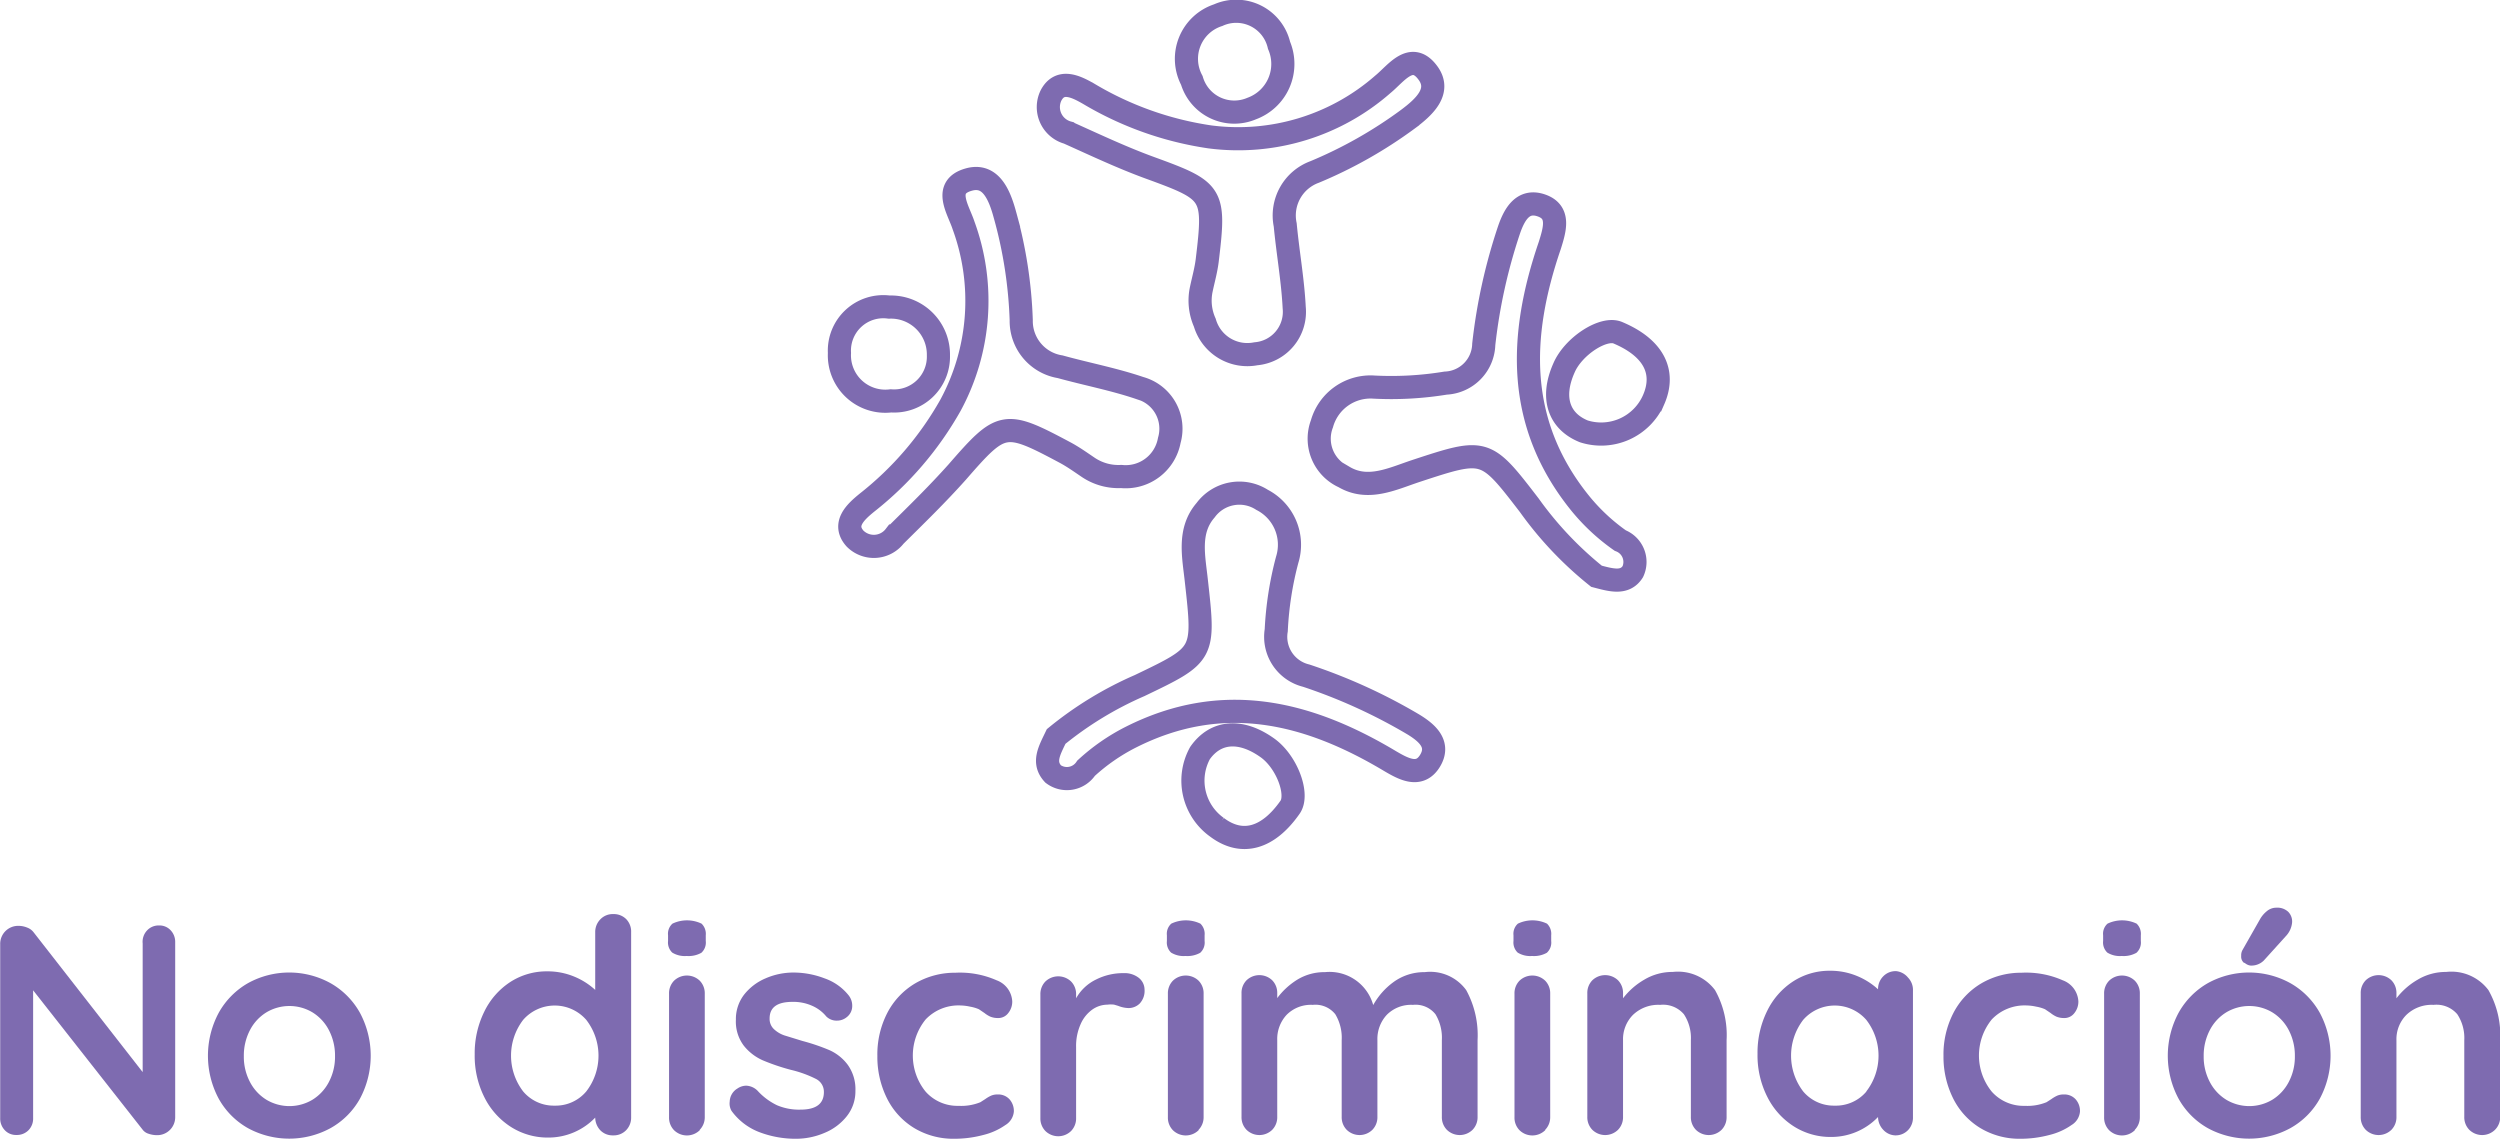 <svg id="Layer_1" data-name="Layer 1" xmlns="http://www.w3.org/2000/svg" viewBox="0 0 125.29 57.06"><defs><style>.cls-1{fill:#7e6bb0;}.cls-2{fill:none;stroke:#7e6bb0;stroke-miterlimit:10;stroke-width:1.16px;}</style></defs><title>No discriminacion</title><path class="cls-1" d="M391.17,292a0.84,0.84,0,0,1,.23.6v8.75a0.9,0.9,0,0,1-.92.92,1.3,1.3,0,0,1-.41-0.07,0.58,0.58,0,0,1-.29-0.19l-5.5-7v6.41a0.83,0.83,0,0,1-.23.6,0.81,0.81,0,0,1-.61.24,0.76,0.76,0,0,1-.58-0.24,0.84,0.84,0,0,1-.23-0.6V292.7a0.9,0.9,0,0,1,.92-0.92,1.16,1.16,0,0,1,.44.09,0.72,0.72,0,0,1,.32.24l5.46,7v-6.45A0.83,0.83,0,0,1,390,292a0.79,0.79,0,0,1,.59-0.24A0.76,0.76,0,0,1,391.17,292Z" transform="translate(-382.62 -245.38)"/><path class="cls-1" d="M400.66,300.44a3.81,3.81,0,0,1-1.48,1.48,4.33,4.33,0,0,1-4.13,0,3.82,3.82,0,0,1-1.47-1.48,4.56,4.56,0,0,1,0-4.3,3.89,3.89,0,0,1,1.47-1.49,4.28,4.28,0,0,1,4.13,0,3.87,3.87,0,0,1,1.48,1.49A4.56,4.56,0,0,1,400.66,300.44ZM399.1,297a2.26,2.26,0,0,0-.83-0.89,2.25,2.25,0,0,0-2.29,0,2.26,2.26,0,0,0-.83.89,2.75,2.75,0,0,0-.31,1.31,2.7,2.7,0,0,0,.31,1.3,2.27,2.27,0,0,0,.83.89,2.25,2.25,0,0,0,2.29,0,2.27,2.27,0,0,0,.83-0.89,2.71,2.71,0,0,0,.31-1.3A2.76,2.76,0,0,0,399.1,297Z" transform="translate(-382.62 -245.38)"/><path class="cls-1" d="M414,291.44a0.89,0.89,0,0,1,.25.66v9.27a0.9,0.9,0,0,1-.25.65,0.86,0.86,0,0,1-.65.26,0.85,0.85,0,0,1-.64-0.25,0.94,0.94,0,0,1-.26-0.64,3.25,3.25,0,0,1-2.35,1,3.43,3.43,0,0,1-1.87-.53,3.73,3.73,0,0,1-1.33-1.48,4.61,4.61,0,0,1-.49-2.15,4.72,4.72,0,0,1,.48-2.15,3.69,3.69,0,0,1,1.31-1.49,3.35,3.35,0,0,1,1.84-.53,3.48,3.48,0,0,1,1.35.26,3.55,3.55,0,0,1,1.06.67V292.1a0.9,0.9,0,0,1,.26-0.65,0.86,0.86,0,0,1,.65-0.26A0.88,0.88,0,0,1,414,291.44ZM412,300.08a2.93,2.93,0,0,0,0-3.59,2.1,2.1,0,0,0-3.16,0,2.95,2.95,0,0,0,0,3.59,2,2,0,0,0,1.58.71A2,2,0,0,0,412,300.08Z" transform="translate(-382.62 -245.38)"/><path class="cls-1" d="M416.31,293.12a0.7,0.7,0,0,1-.21-0.58v-0.29a0.68,0.68,0,0,1,.22-0.58,1.69,1.69,0,0,1,1.46,0,0.71,0.71,0,0,1,.21.58v0.29a0.69,0.69,0,0,1-.22.59,1.31,1.31,0,0,1-.74.16A1.19,1.19,0,0,1,416.31,293.12Zm1.38,8.9a0.92,0.92,0,0,1-1.29,0,0.9,0.9,0,0,1-.25-0.65v-6.19a0.9,0.9,0,0,1,.25-0.65,0.93,0.93,0,0,1,1.29,0,0.9,0.9,0,0,1,.25.65v6.19A0.9,0.9,0,0,1,417.69,302Z" transform="translate(-382.62 -245.38)"/><path class="cls-1" d="M419.19,300.59a0.79,0.79,0,0,1,.39-0.66,0.79,0.79,0,0,1,.44-0.14,0.85,0.85,0,0,1,.6.29,3.17,3.17,0,0,0,.94.69,2.81,2.81,0,0,0,1.18.22q1.17,0,1.17-.88a0.72,0.72,0,0,0-.4-0.66,5.67,5.67,0,0,0-1.24-.45,10.58,10.58,0,0,1-1.42-.48,2.51,2.51,0,0,1-.95-0.73,2,2,0,0,1-.4-1.31,2,2,0,0,1,.41-1.25,2.71,2.71,0,0,1,1.08-.82,3.49,3.49,0,0,1,1.42-.29,4.35,4.35,0,0,1,1.53.29,2.66,2.66,0,0,1,1.2.84,0.83,0.83,0,0,1,.19.54,0.7,0.7,0,0,1-.28.57,0.76,0.76,0,0,1-.48.17,0.73,0.73,0,0,1-.54-0.21,1.9,1.9,0,0,0-.7-0.53,2.31,2.31,0,0,0-1-.2q-1.14,0-1.14.83a0.7,0.7,0,0,0,.21.53,1.43,1.43,0,0,0,.53.32l0.91,0.28a10.08,10.08,0,0,1,1.35.46,2.32,2.32,0,0,1,.92.74,2.1,2.1,0,0,1,.38,1.3,2,2,0,0,1-.44,1.28,2.75,2.75,0,0,1-1.12.83,3.62,3.62,0,0,1-1.4.29,5.09,5.09,0,0,1-1.85-.33,3.07,3.07,0,0,1-1.4-1.07A0.73,0.73,0,0,1,419.19,300.59Z" transform="translate(-382.62 -245.38)"/><path class="cls-1" d="M432.57,294.51a1.19,1.19,0,0,1,.78,1.06,0.91,0.91,0,0,1-.2.58,0.62,0.62,0,0,1-.51.25,1,1,0,0,1-.39-0.07,1.38,1.38,0,0,1-.29-0.18l-0.28-.19a1.9,1.9,0,0,0-.44-0.13,2.45,2.45,0,0,0-.47-0.06,2.27,2.27,0,0,0-1.76.7,2.87,2.87,0,0,0,0,3.62,2.13,2.13,0,0,0,1.65.71,2.55,2.55,0,0,0,1.09-.18l0.25-.16a1.7,1.7,0,0,1,.29-0.17,0.81,0.81,0,0,1,.33-0.06,0.76,0.76,0,0,1,.59.24,0.88,0.88,0,0,1,.22.62,0.87,0.87,0,0,1-.42.67,3.28,3.28,0,0,1-1.11.5,5.59,5.59,0,0,1-1.47.19,3.8,3.8,0,0,1-2-.54,3.63,3.63,0,0,1-1.36-1.49,4.66,4.66,0,0,1-.48-2.12,4.53,4.53,0,0,1,.5-2.16,3.7,3.7,0,0,1,1.4-1.48,3.93,3.93,0,0,1,2-.53A4.55,4.55,0,0,1,432.57,294.51Z" transform="translate(-382.62 -245.38)"/><path class="cls-1" d="M439.67,294.37a0.76,0.76,0,0,1,.31.6,0.93,0.93,0,0,1-.24.7,0.79,0.79,0,0,1-.57.23,1.49,1.49,0,0,1-.51-0.11l-0.2-.06a1.21,1.21,0,0,0-.34,0,1.33,1.33,0,0,0-.75.24,1.75,1.75,0,0,0-.59.73,2.68,2.68,0,0,0-.23,1.16v3.55a0.9,0.9,0,0,1-.25.65,0.92,0.92,0,0,1-1.29,0,0.9,0.9,0,0,1-.25-0.65v-6.19a0.9,0.9,0,0,1,.25-0.65,0.93,0.93,0,0,1,1.29,0,0.9,0.9,0,0,1,.25.65v0.19a2.28,2.28,0,0,1,1-.94,3,3,0,0,1,1.38-.32A1.15,1.15,0,0,1,439.67,294.37Z" transform="translate(-382.62 -245.38)"/><path class="cls-1" d="M441.31,293.12a0.7,0.7,0,0,1-.21-0.58v-0.29a0.68,0.68,0,0,1,.22-0.58,1.69,1.69,0,0,1,1.46,0,0.71,0.71,0,0,1,.21.58v0.29a0.69,0.69,0,0,1-.22.59,1.31,1.31,0,0,1-.74.16A1.19,1.19,0,0,1,441.31,293.12Zm1.38,8.9a0.92,0.92,0,0,1-1.29,0,0.9,0.9,0,0,1-.25-0.65v-6.19a0.9,0.9,0,0,1,.25-0.65,0.93,0.93,0,0,1,1.29,0,0.9,0.9,0,0,1,.25.65v6.19A0.9,0.9,0,0,1,442.69,302Z" transform="translate(-382.62 -245.38)"/><path class="cls-1" d="M456.1,295a4.71,4.71,0,0,1,.57,2.51v3.84a0.9,0.9,0,0,1-.25.65,0.92,0.92,0,0,1-1.29,0,0.9,0.9,0,0,1-.25-0.65v-3.84a2.28,2.28,0,0,0-.32-1.3,1.27,1.27,0,0,0-1.13-.47,1.71,1.71,0,0,0-1.31.5,1.78,1.78,0,0,0-.47,1.27v3.84a0.9,0.9,0,0,1-.25.65,0.92,0.92,0,0,1-1.29,0,0.9,0.9,0,0,1-.25-0.65v-3.84a2.28,2.28,0,0,0-.32-1.3,1.27,1.27,0,0,0-1.13-.47,1.71,1.71,0,0,0-1.31.5,1.78,1.78,0,0,0-.47,1.27v3.84a0.9,0.9,0,0,1-.25.65,0.92,0.92,0,0,1-1.29,0,0.9,0.9,0,0,1-.25-0.65v-6.19a0.9,0.9,0,0,1,.25-0.65,0.93,0.93,0,0,1,1.29,0,0.9,0.9,0,0,1,.25.65v0.24a3.66,3.66,0,0,1,1-.92,2.6,2.6,0,0,1,1.39-.38,2.27,2.27,0,0,1,2.42,1.65,3.54,3.54,0,0,1,1-1.14,2.61,2.61,0,0,1,1.58-.51A2.23,2.23,0,0,1,456.1,295Z" transform="translate(-382.62 -245.38)"/><path class="cls-1" d="M458.68,293.12a0.7,0.7,0,0,1-.21-0.58v-0.29a0.68,0.68,0,0,1,.22-0.58,1.69,1.69,0,0,1,1.46,0,0.71,0.71,0,0,1,.21.58v0.29a0.69,0.69,0,0,1-.22.59,1.31,1.31,0,0,1-.74.16A1.19,1.19,0,0,1,458.68,293.12Zm1.38,8.9a0.92,0.92,0,0,1-1.29,0,0.9,0.9,0,0,1-.25-0.65v-6.19a0.9,0.9,0,0,1,.25-0.65,0.93,0.93,0,0,1,1.29,0,0.9,0.9,0,0,1,.25.65v6.19A0.9,0.9,0,0,1,460.06,302Z" transform="translate(-382.62 -245.38)"/><path class="cls-1" d="M468.57,295a4.61,4.61,0,0,1,.58,2.51v3.84a0.9,0.9,0,0,1-.25.65,0.92,0.92,0,0,1-1.29,0,0.9,0.9,0,0,1-.25-0.65v-3.84a2.16,2.16,0,0,0-.35-1.3,1.37,1.37,0,0,0-1.19-.47,1.83,1.83,0,0,0-1.36.5,1.73,1.73,0,0,0-.5,1.27v3.84a0.9,0.9,0,0,1-.25.65,0.92,0.92,0,0,1-1.29,0,0.9,0.9,0,0,1-.25-0.65v-6.19a0.9,0.9,0,0,1,.25-0.65,0.93,0.93,0,0,1,1.29,0,0.9,0.9,0,0,1,.25.65v0.25a3.63,3.63,0,0,1,1.06-.93,2.74,2.74,0,0,1,1.43-.39A2.32,2.32,0,0,1,468.57,295Z" transform="translate(-382.62 -245.38)"/><path class="cls-1" d="M478.24,294.37a0.89,0.89,0,0,1,.25.66v6.34a0.9,0.9,0,0,1-.25.65,0.86,0.86,0,0,1-.65.26A0.85,0.85,0,0,1,477,302a0.94,0.94,0,0,1-.26-0.64,3.25,3.25,0,0,1-2.35,1,3.43,3.43,0,0,1-1.87-.53,3.73,3.73,0,0,1-1.33-1.48,4.61,4.61,0,0,1-.49-2.15,4.72,4.72,0,0,1,.48-2.15,3.69,3.69,0,0,1,1.31-1.49,3.35,3.35,0,0,1,1.84-.53,3.48,3.48,0,0,1,1.35.26,3.55,3.55,0,0,1,1.06.67h0a0.9,0.9,0,0,1,.26-0.65,0.86,0.86,0,0,1,.65-0.26A0.88,0.88,0,0,1,478.24,294.37Zm-2.09,5.71a2.93,2.93,0,0,0,0-3.59,2.1,2.1,0,0,0-3.16,0,2.95,2.95,0,0,0,0,3.59,2,2,0,0,0,1.58.71A2,2,0,0,0,476.16,300.08Z" transform="translate(-382.62 -245.38)"/><path class="cls-1" d="M486,294.51a1.19,1.19,0,0,1,.78,1.06,0.91,0.91,0,0,1-.2.58,0.62,0.62,0,0,1-.51.25,1,1,0,0,1-.39-0.07,1.38,1.38,0,0,1-.29-0.18l-0.28-.19a1.9,1.9,0,0,0-.44-0.13,2.45,2.45,0,0,0-.47-0.06,2.27,2.27,0,0,0-1.76.7,2.87,2.87,0,0,0,0,3.62,2.13,2.13,0,0,0,1.65.71,2.55,2.55,0,0,0,1.09-.18l0.25-.16a1.7,1.7,0,0,1,.29-0.17,0.81,0.81,0,0,1,.33-0.06,0.76,0.76,0,0,1,.59.24,0.88,0.88,0,0,1,.22.62,0.87,0.87,0,0,1-.42.67,3.28,3.28,0,0,1-1.11.5,5.59,5.59,0,0,1-1.47.19,3.8,3.8,0,0,1-2-.54,3.63,3.63,0,0,1-1.36-1.49,4.66,4.66,0,0,1-.48-2.12,4.53,4.53,0,0,1,.5-2.16,3.7,3.7,0,0,1,1.4-1.48,3.93,3.93,0,0,1,2-.53A4.55,4.55,0,0,1,486,294.51Z" transform="translate(-382.62 -245.38)"/><path class="cls-1" d="M488.23,293.12a0.7,0.7,0,0,1-.21-0.58v-0.29a0.68,0.68,0,0,1,.22-0.58,1.69,1.69,0,0,1,1.46,0,0.71,0.71,0,0,1,.21.58v0.29a0.69,0.69,0,0,1-.22.59,1.31,1.31,0,0,1-.74.16A1.19,1.19,0,0,1,488.23,293.12Zm1.38,8.9a0.92,0.92,0,0,1-1.29,0,0.9,0.9,0,0,1-.25-0.65v-6.19a0.9,0.9,0,0,1,.25-0.65,0.93,0.93,0,0,1,1.29,0,0.9,0.9,0,0,1,.25.65v6.19A0.9,0.9,0,0,1,489.61,302Z" transform="translate(-382.62 -245.38)"/><path class="cls-1" d="M498.88,300.44a3.81,3.81,0,0,1-1.48,1.48,4.33,4.33,0,0,1-4.13,0,3.82,3.82,0,0,1-1.47-1.48,4.56,4.56,0,0,1,0-4.3,3.89,3.89,0,0,1,1.47-1.49,4.28,4.28,0,0,1,4.13,0,3.87,3.87,0,0,1,1.48,1.49A4.56,4.56,0,0,1,498.88,300.44ZM497.32,297a2.26,2.26,0,0,0-.83-0.89,2.25,2.25,0,0,0-2.29,0,2.26,2.26,0,0,0-.83.89,2.75,2.75,0,0,0-.31,1.31,2.7,2.7,0,0,0,.31,1.3,2.27,2.27,0,0,0,.83.89,2.25,2.25,0,0,0,2.29,0,2.27,2.27,0,0,0,.83-0.89,2.71,2.71,0,0,0,.31-1.3A2.76,2.76,0,0,0,497.32,297Zm-2.22-3.35a0.4,0.4,0,0,1-.16-0.36A0.55,0.55,0,0,1,495,293l0.87-1.53a1.41,1.41,0,0,1,.36-0.43,0.73,0.73,0,0,1,.46-0.17,0.8,0.8,0,0,1,.61.21,0.69,0.69,0,0,1,.19.54,1.14,1.14,0,0,1-.28.64l-1.14,1.26a0.88,0.88,0,0,1-.67.25A0.54,0.54,0,0,1,495.1,293.62Z" transform="translate(-382.62 -245.38)"/><path class="cls-1" d="M507.33,295a4.61,4.61,0,0,1,.59,2.51v3.84a0.9,0.9,0,0,1-.26.65,0.92,0.92,0,0,1-1.29,0,0.9,0.9,0,0,1-.25-0.65v-3.84a2.16,2.16,0,0,0-.35-1.3,1.37,1.37,0,0,0-1.19-.47,1.83,1.83,0,0,0-1.36.5,1.73,1.73,0,0,0-.5,1.27v3.84a0.9,0.9,0,0,1-.25.65,0.92,0.92,0,0,1-1.29,0,0.9,0.9,0,0,1-.25-0.65v-6.19a0.9,0.9,0,0,1,.25-0.65,0.93,0.93,0,0,1,1.29,0,0.9,0.9,0,0,1,.25.65v0.25a3.63,3.63,0,0,1,1.06-.93,2.74,2.74,0,0,1,1.43-.39A2.32,2.32,0,0,1,507.33,295Z" transform="translate(-382.62 -245.38)"/><path class="cls-2" d="M427.18,260.77a2.38,2.38,0,0,1,2.47,2.42,2.22,2.22,0,0,1-2.38,2.28,2.3,2.3,0,0,1-2.58-2.4A2.2,2.2,0,0,1,427.18,260.77Z" transform="translate(-382.62 -245.38)"/><path class="cls-2" d="M438.81,269.26a2.71,2.71,0,0,1-1.64-.45c-0.4-.27-0.79-0.55-1.21-0.77-3-1.6-3.15-1.55-5.37,1-1,1.12-2.06,2.15-3.12,3.2a1.33,1.33,0,0,1-2,.13c-0.65-.73.05-1.35,0.6-1.8a16.53,16.53,0,0,0,4.19-4.89,11,11,0,0,0,.65-9c-0.26-.8-1.06-1.93.26-2.3,1.13-.32,1.56.83,1.82,1.79a22.35,22.35,0,0,1,.81,5.26,2.32,2.32,0,0,0,1.95,2.33c1.34,0.37,2.71.63,4,1.07a2.11,2.11,0,0,1,1.47,2.62A2.22,2.22,0,0,1,438.81,269.26Z" transform="translate(-382.62 -245.38)"/><path class="cls-2" d="M435.55,282.29a17.82,17.82,0,0,1,4.18-2.55c3.25-1.56,3.26-1.55,2.85-5.22-0.13-1.23-.44-2.53.46-3.57a2.1,2.1,0,0,1,2.83-.52,2.53,2.53,0,0,1,1.26,3,16.85,16.85,0,0,0-.55,3.54,2,2,0,0,0,1.5,2.27,27.55,27.55,0,0,1,5.36,2.44c0.71,0.43,1.36,1,.84,1.84s-1.32.4-2,0c-4.13-2.47-8.39-3.52-13-1.19a9.94,9.94,0,0,0-2.23,1.55,1.15,1.15,0,0,1-1.65.29C434.86,283.59,435.21,283,435.55,282.29Z" transform="translate(-382.62 -245.38)"/><path class="cls-2" d="M446.11,282.84c1,0.69,1.62,2.36,1.16,3-1.1,1.57-2.41,1.94-3.66,1a2.87,2.87,0,0,1-.85-3.72C443.55,282,444.8,281.92,446.11,282.84Z" transform="translate(-382.62 -245.38)"/><path class="cls-2" d="M462.63,274.26a17.82,17.82,0,0,1-3.37-3.56c-2.2-2.86-2.2-2.86-5.7-1.71-1.17.39-2.39,1-3.59,0.29a2.1,2.1,0,0,1-1.1-2.66,2.53,2.53,0,0,1,2.62-1.84,16.85,16.85,0,0,0,3.58-.2,2,2,0,0,0,1.91-1.94,27.55,27.55,0,0,1,1.27-5.75c0.27-.78.7-1.54,1.63-1.21s0.66,1.2.41,2c-1.56,4.55-1.7,8.94,1.53,12.93a9.94,9.94,0,0,0,2,1.86,1.15,1.15,0,0,1,.63,1.56C464.05,274.66,463.36,274.45,462.63,274.26Z" transform="translate(-382.62 -245.38)"/><path class="cls-2" d="M461,263.82c0.47-1.1,2-2.08,2.71-1.76,1.77,0.75,2.4,1.95,1.78,3.36A2.87,2.87,0,0,1,462,267C460.73,266.49,460.34,265.3,461,263.82Z" transform="translate(-382.62 -245.38)"/><path class="cls-2" d="M443,261.55a2.71,2.71,0,0,1-.17-1.7c0.1-.47.23-0.93,0.29-1.41,0.41-3.39.31-3.49-2.87-4.65-1.4-.51-2.75-1.15-4.11-1.76a1.33,1.33,0,0,1-.85-1.86c0.45-.87,1.28-0.44,1.89-0.09a16.53,16.53,0,0,0,6.07,2.16,11,11,0,0,0,8.68-2.64c0.65-.53,1.42-1.68,2.24-0.58,0.71,0.94-.21,1.75-1,2.34A22.35,22.35,0,0,1,448.5,254a2.32,2.32,0,0,0-1.47,2.65c0.13,1.38.38,2.76,0.45,4.14a2.11,2.11,0,0,1-1.92,2.32A2.22,2.22,0,0,1,443,261.55Z" transform="translate(-382.62 -245.38)"/><path class="cls-2" d="M446.72,247.65a2.38,2.38,0,0,1-1.37,3.17,2.22,2.22,0,0,1-3-1.41,2.3,2.3,0,0,1,1.32-3.27A2.2,2.2,0,0,1,446.72,247.65Z" transform="translate(-382.62 -245.38)"/></svg>